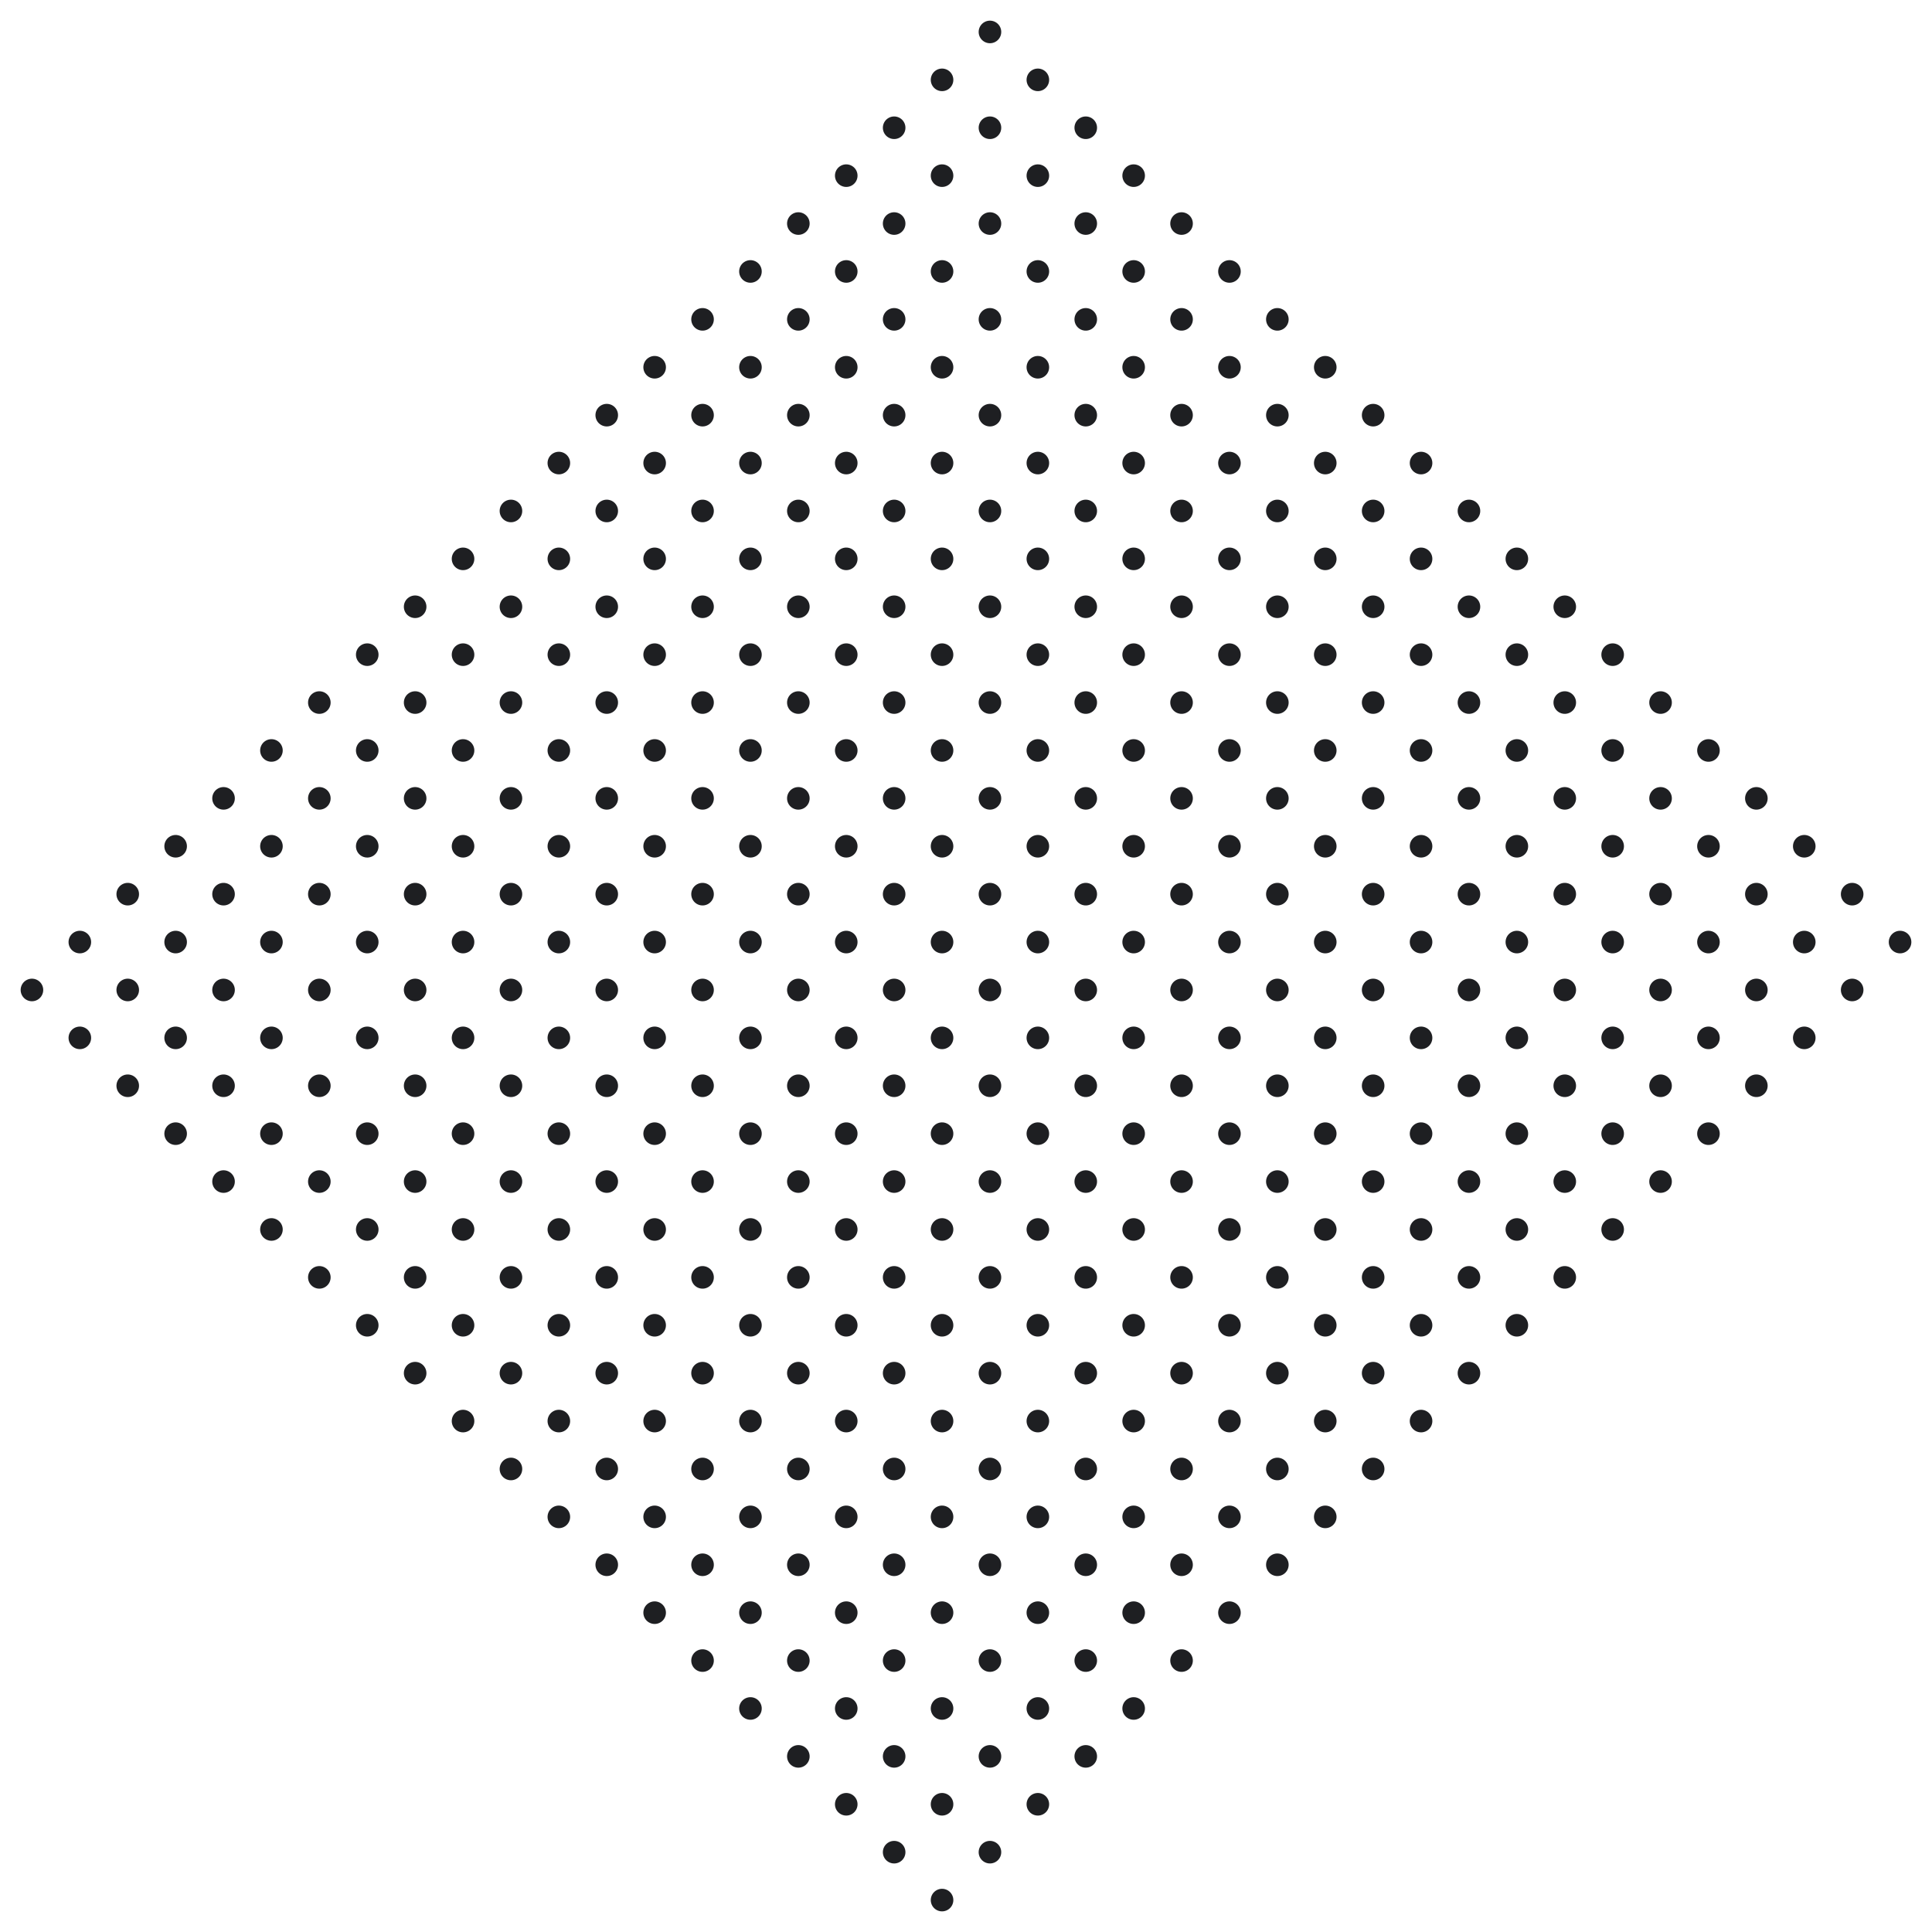 <svg xmlns="http://www.w3.org/2000/svg" xmlns:xlink="http://www.w3.org/1999/xlink" width="85.56" height="85.56" viewBox="0 0 85.56 85.56">
  <defs>
    <clipPath id="clip-path">
      <rect width="61" height="60" fill="none"/>
    </clipPath>
  </defs>
  <g id="Repeat_Grid_3" data-name="Repeat Grid 3" transform="translate(0 43.134) rotate(-45)" clip-path="url(#clip-path)">
    <g transform="translate(-84 -111)">
      <line id="Line_413" data-name="Line 413" y2="58" transform="translate(84.5 112.5)" fill="none" stroke="#1e1f22" stroke-linecap="round" stroke-width="1" stroke-dasharray="0 3"/>
      <line id="Line_414" data-name="Line 414" y2="58" transform="translate(87.5 112.5)" fill="none" stroke="#1e1f22" stroke-linecap="round" stroke-width="1" stroke-dasharray="0 3"/>
    </g>
    <g transform="translate(-78 -111)">
      <line id="Line_413-2" data-name="Line 413" y2="58" transform="translate(84.5 112.5)" fill="none" stroke="#1e1f22" stroke-linecap="round" stroke-width="1" stroke-dasharray="0 3"/>
      <line id="Line_414-2" data-name="Line 414" y2="58" transform="translate(87.5 112.5)" fill="none" stroke="#1e1f22" stroke-linecap="round" stroke-width="1" stroke-dasharray="0 3"/>
    </g>
    <g transform="translate(-72 -111)">
      <line id="Line_413-3" data-name="Line 413" y2="58" transform="translate(84.5 112.5)" fill="none" stroke="#1e1f22" stroke-linecap="round" stroke-width="1" stroke-dasharray="0 3"/>
      <line id="Line_414-3" data-name="Line 414" y2="58" transform="translate(87.5 112.5)" fill="none" stroke="#1e1f22" stroke-linecap="round" stroke-width="1" stroke-dasharray="0 3"/>
    </g>
    <g transform="translate(-66 -111)">
      <line id="Line_413-4" data-name="Line 413" y2="58" transform="translate(84.5 112.5)" fill="none" stroke="#1e1f22" stroke-linecap="round" stroke-width="1" stroke-dasharray="0 3"/>
      <line id="Line_414-4" data-name="Line 414" y2="58" transform="translate(87.5 112.5)" fill="none" stroke="#1e1f22" stroke-linecap="round" stroke-width="1" stroke-dasharray="0 3"/>
    </g>
    <g transform="translate(-60 -111)">
      <line id="Line_413-5" data-name="Line 413" y2="58" transform="translate(84.5 112.5)" fill="none" stroke="#1e1f22" stroke-linecap="round" stroke-width="1" stroke-dasharray="0 3"/>
      <line id="Line_414-5" data-name="Line 414" y2="58" transform="translate(87.5 112.5)" fill="none" stroke="#1e1f22" stroke-linecap="round" stroke-width="1" stroke-dasharray="0 3"/>
    </g>
    <g transform="translate(-54 -111)">
      <line id="Line_413-6" data-name="Line 413" y2="58" transform="translate(84.5 112.5)" fill="none" stroke="#1e1f22" stroke-linecap="round" stroke-width="1" stroke-dasharray="0 3"/>
      <line id="Line_414-6" data-name="Line 414" y2="58" transform="translate(87.5 112.5)" fill="none" stroke="#1e1f22" stroke-linecap="round" stroke-width="1" stroke-dasharray="0 3"/>
    </g>
    <g transform="translate(-48 -111)">
      <line id="Line_413-7" data-name="Line 413" y2="58" transform="translate(84.5 112.5)" fill="none" stroke="#1e1f22" stroke-linecap="round" stroke-width="1" stroke-dasharray="0 3"/>
      <line id="Line_414-7" data-name="Line 414" y2="58" transform="translate(87.5 112.5)" fill="none" stroke="#1e1f22" stroke-linecap="round" stroke-width="1" stroke-dasharray="0 3"/>
    </g>
    <g transform="translate(-42 -111)">
      <line id="Line_413-8" data-name="Line 413" y2="58" transform="translate(84.5 112.5)" fill="none" stroke="#1e1f22" stroke-linecap="round" stroke-width="1" stroke-dasharray="0 3"/>
      <line id="Line_414-8" data-name="Line 414" y2="58" transform="translate(87.5 112.5)" fill="none" stroke="#1e1f22" stroke-linecap="round" stroke-width="1" stroke-dasharray="0 3"/>
    </g>
    <g transform="translate(-36 -111)">
      <line id="Line_413-9" data-name="Line 413" y2="58" transform="translate(84.5 112.5)" fill="none" stroke="#1e1f22" stroke-linecap="round" stroke-width="1" stroke-dasharray="0 3"/>
      <line id="Line_414-9" data-name="Line 414" y2="58" transform="translate(87.5 112.5)" fill="none" stroke="#1e1f22" stroke-linecap="round" stroke-width="1" stroke-dasharray="0 3"/>
    </g>
    <g transform="translate(-30 -111)">
      <line id="Line_413-10" data-name="Line 413" y2="58" transform="translate(84.5 112.5)" fill="none" stroke="#1e1f22" stroke-linecap="round" stroke-width="1" stroke-dasharray="0 3"/>
      <line id="Line_414-10" data-name="Line 414" y2="58" transform="translate(87.5 112.5)" fill="none" stroke="#1e1f22" stroke-linecap="round" stroke-width="1" stroke-dasharray="0 3"/>
    </g>
    <g transform="translate(-24 -111)">
      <line id="Line_413-11" data-name="Line 413" y2="58" transform="translate(84.5 112.5)" fill="none" stroke="#1e1f22" stroke-linecap="round" stroke-width="1" stroke-dasharray="0 3"/>
      <line id="Line_414-11" data-name="Line 414" y2="58" transform="translate(87.5 112.5)" fill="none" stroke="#1e1f22" stroke-linecap="round" stroke-width="1" stroke-dasharray="0 3"/>
    </g>
  </g>
</svg>
